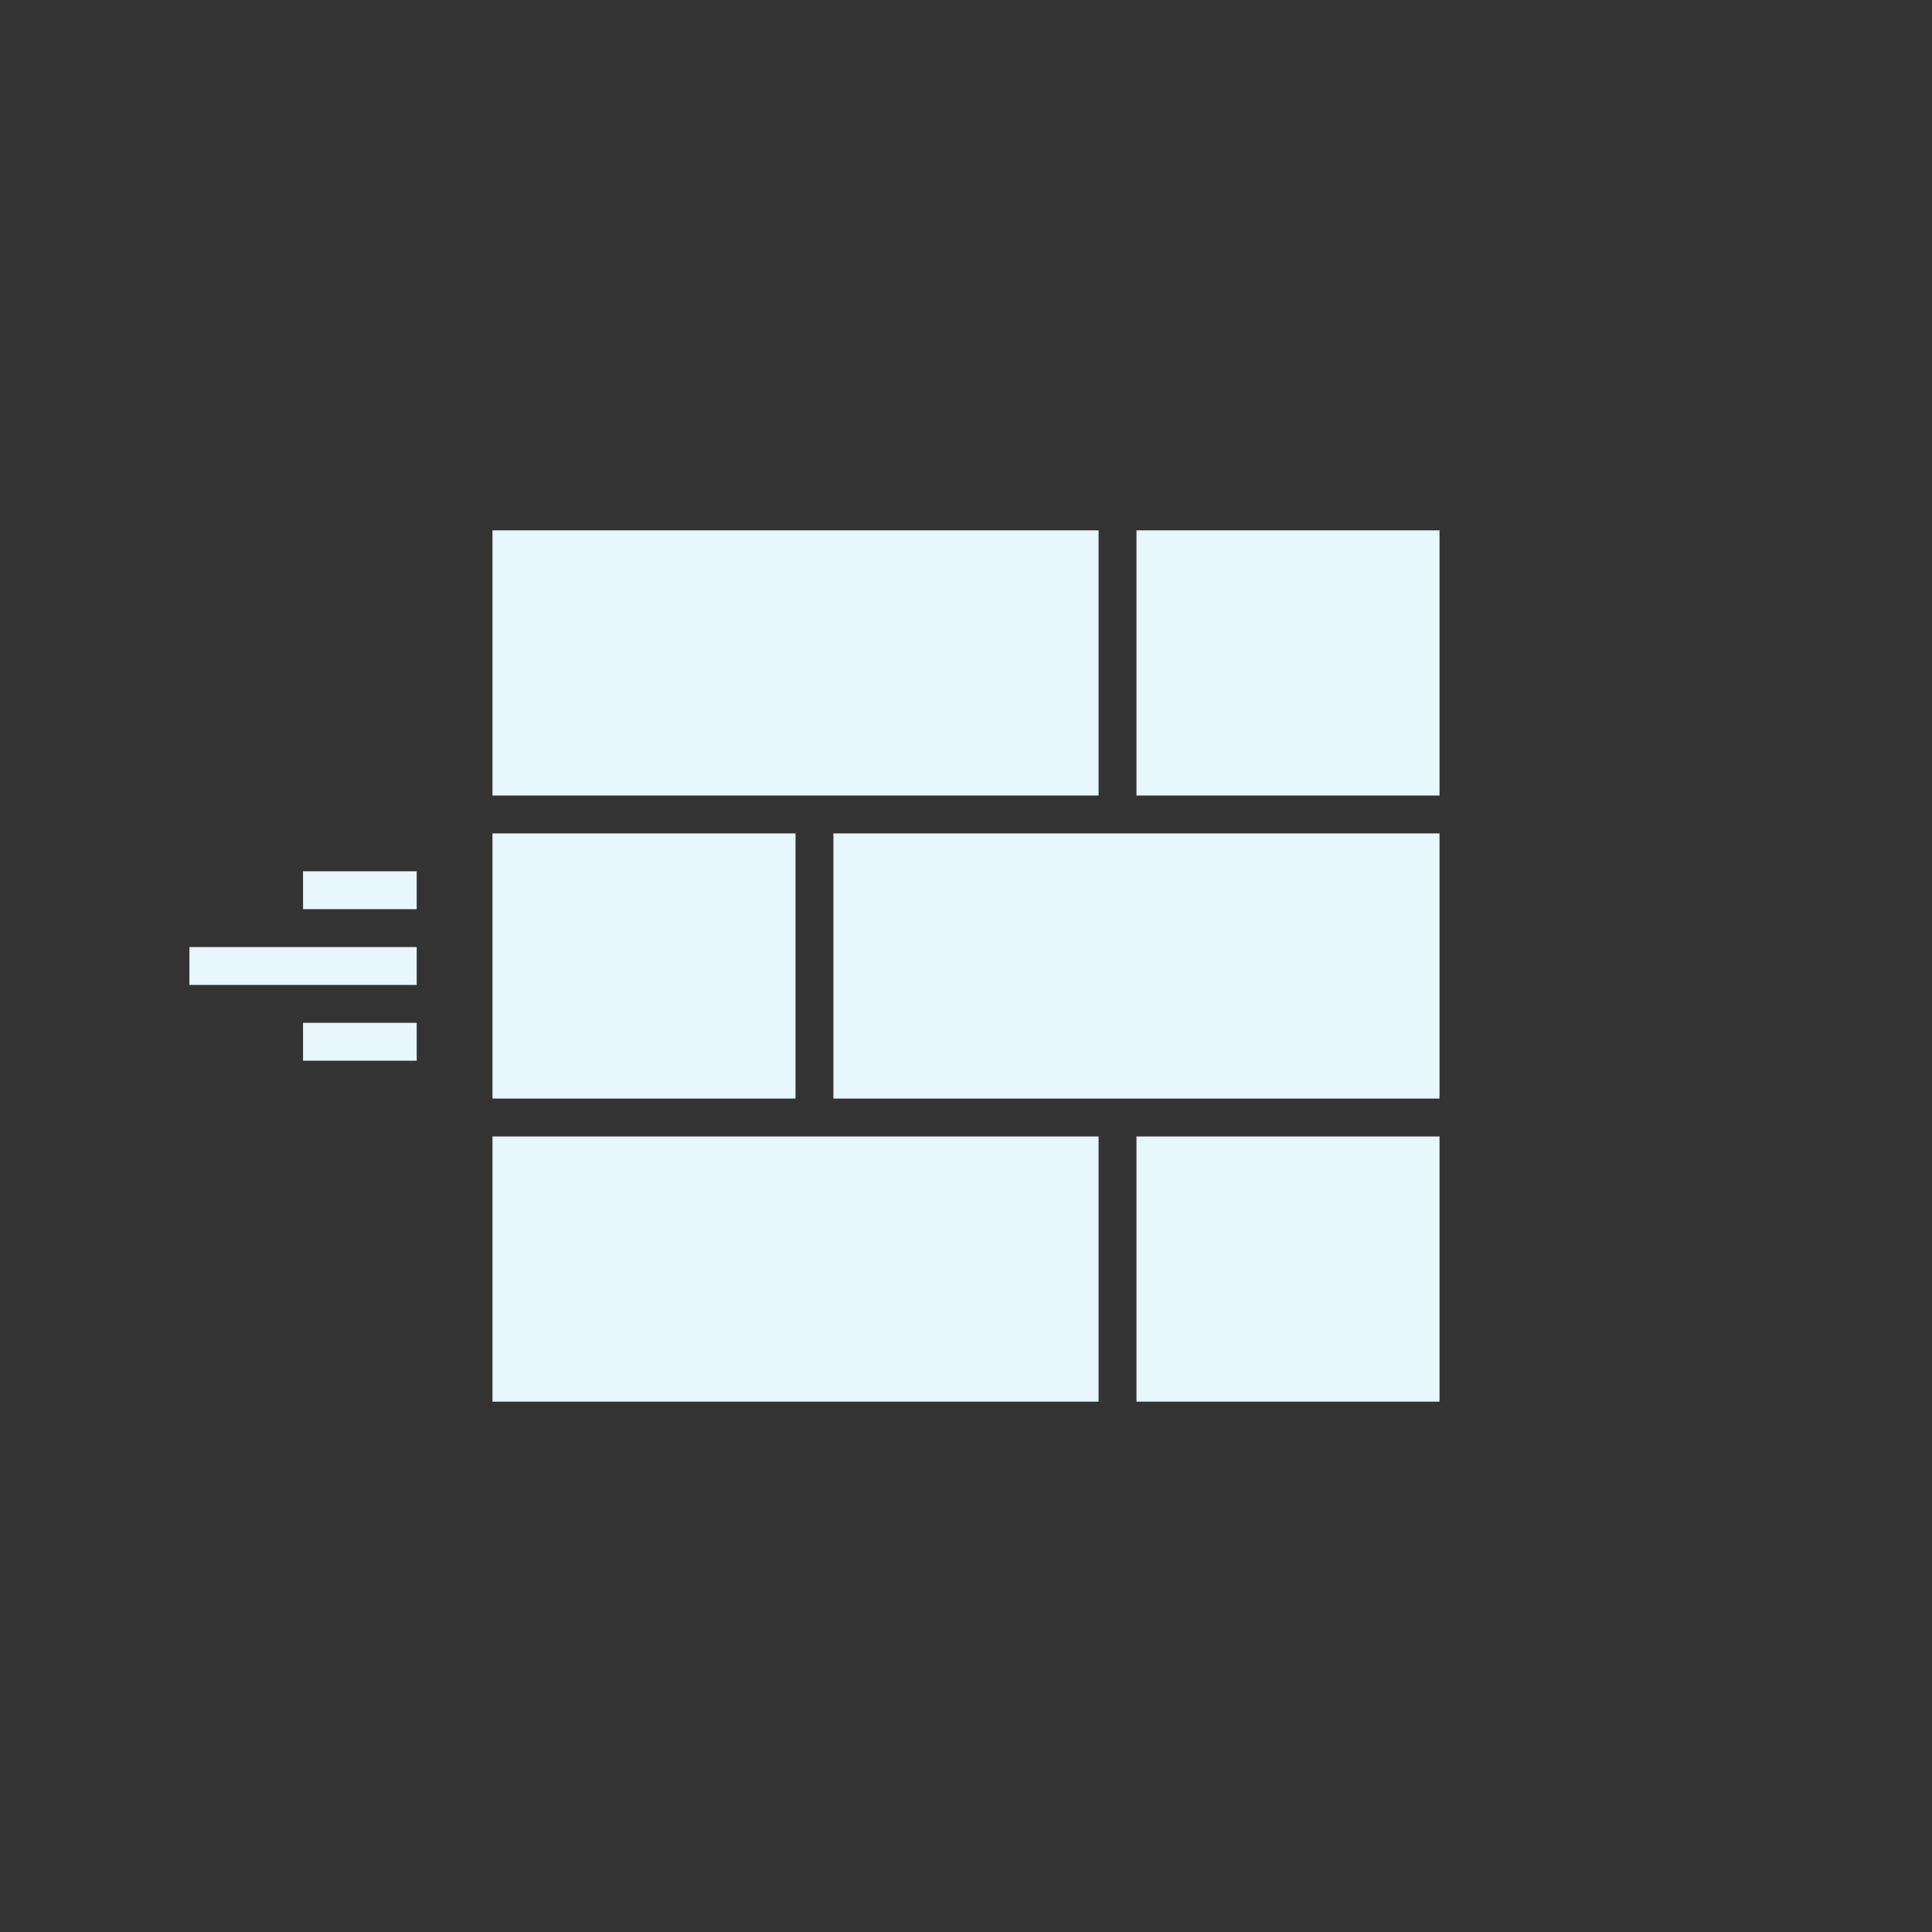 <?xml version="1.0" encoding="UTF-8" standalone="no"?>
<svg width="51px" height="51px" viewBox="0 0 51 51" version="1.1" xmlns="http://www.w3.org/2000/svg" xmlns:xlink="http://www.w3.org/1999/xlink">
    <rect x="0" y="0" width="51" height="51" fill="#333333" stroke="none"/>
    <!-- Generator: Sketch 41 (35326) - http://www.bohemiancoding.com/sketch -->
    <title>hor scroll selected</title>
    <desc>Created with Sketch.</desc>
    <defs></defs>
    <g id="Page-1" stroke="none" stroke-width="1" fill="none" fill-rule="evenodd">
        <g id="hor-scroll-selected" fill="#E8F6FE">
            <g id="Group-4" transform="translate(5, 23)">
                <polygon id="Fill-9-Copy-2" points="6 3 0 3 0 2 6 2"></polygon>
                <polygon id="Fill-11-Copy-2" points="3 5 6 5 6 4 3 4"></polygon>
                <polygon id="Fill-13-Copy-2" points="3 1 6 1 6 0 3 0"></polygon>
            </g>
            <path d="M13,14 L29,14 L29,21 L13,21 L13,14 Z M13,30 L29,30 L29,37 L13,37 L13,30 Z M22,22 L38,22 L38,29 L22,29 L22,22 Z M30,14 L38,14 L38,21 L30,21 L30,14 Z M30,30 L38,30 L38,37 L30,37 L30,30 Z M13,22 L21,22 L21,29 L13,29 L13,22 Z" id="Combined-Shape"></path>
        </g>
    </g>
</svg>